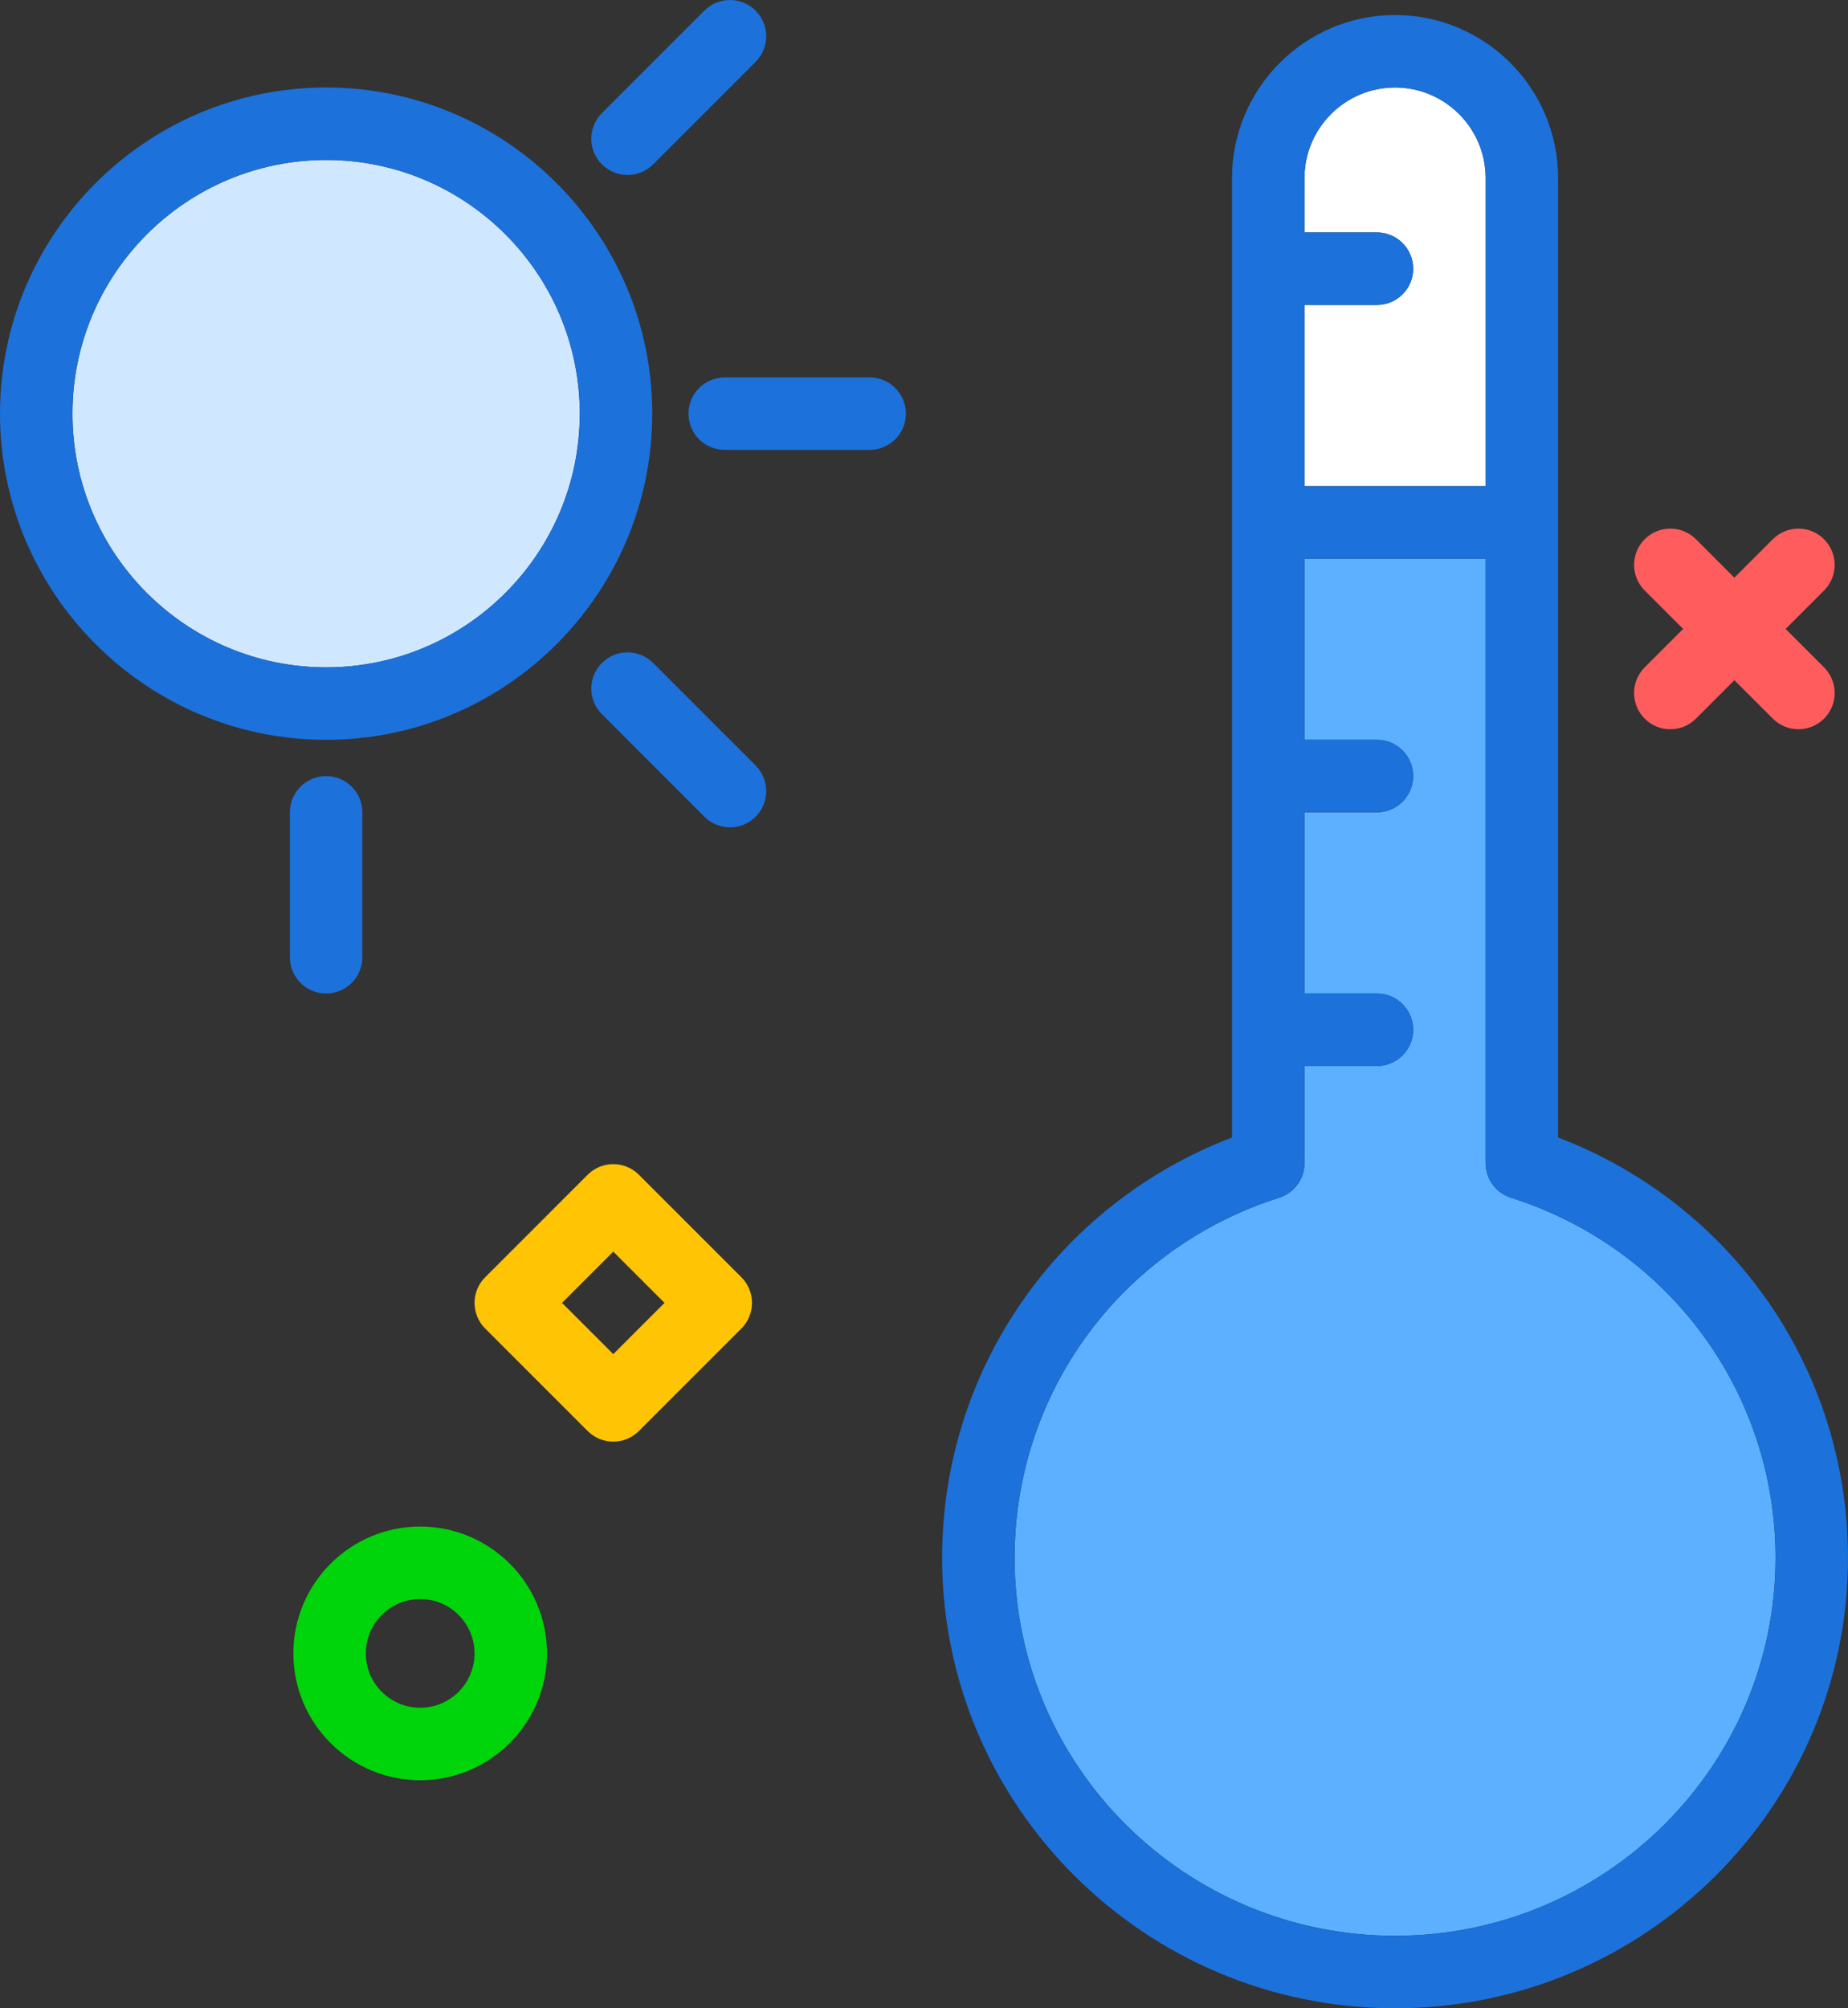 <svg xmlns="http://www.w3.org/2000/svg" xmlns:xlink="http://www.w3.org/1999/xlink" version="1.1" id="daytemperature" viewBox="0 0 204 221.656" enable-background="new 0 0 204 221.656" xml:space="preserve" fill="#000000"><rect x="0" y="0" width="204" height="221.656" fill="#333333" stroke="none"/><g id="SVGRepo_bgCarrier" stroke-width="0"></g><g id="SVGRepo_tracerCarrier" stroke-linecap="round" stroke-linejoin="round"></g><g id="SVGRepo_iconCarrier"> <g> <path fill="#FFFFFF" d="M152,25.656c2.209,0,4,1.791,4,4s-1.791,4-4,4h-8v20h20V19.66c0-5.516-4.486-10.004-10-10.004 s-10,4.488-10,10.004v5.996H152z"></path> <path fill="#D0E8FF" d="M36,17.656c-15.44,0-28,12.56-28,28s12.56,28,28,28s28-12.56,28-28S51.44,17.656,36,17.656z"></path> <path fill="#5CB0FF" d="M166.791,132.195c-1.662-0.527-2.791-2.068-2.791-3.812v-66.707h-20v19.98h8c2.209,0,4,1.791,4,4 s-1.791,4-4,4h-8v20h8c2.209,0,4,1.791,4,4s-1.791,4-4,4h-8v10.727c0,1.744-1.129,3.285-2.791,3.812 C123.738,137.738,112,153.711,112,171.941c0,23.002,18.842,41.715,42,41.715s42-18.713,42-41.715 C196,153.711,184.262,137.738,166.791,132.195z"></path> <path fill="#1C71DA" d="M172,125.545V61.656v-3.981V19.66c0-9.928-8.074-18.004-18-18.004s-18,8.076-18,18.004v38.016 v3.981v63.889c-19.258,7.359-32,25.65-32,46.397c0,27.412,22.43,49.715,50,49.715s50-22.303,50-49.715 C204,151.195,191.258,132.904,172,125.545z M154,9.656c5.514,0,10,4.488,10,10.004v33.996h-20v-20h8c2.209,0,4-1.791,4-4 s-1.791-4-4-4h-8v-5.996C144,14.145,148.486,9.656,154,9.656z M154,213.656c-23.158,0-42-18.713-42-41.715 c0-18.23,11.738-34.203,29.209-39.746c1.662-0.527,2.791-2.068,2.791-3.812v-10.727h8c2.209,0,4-1.791,4-4s-1.791-4-4-4 h-8v-20h8c2.209,0,4-1.791,4-4s-1.791-4-4-4h-8V61.676h20v66.707c0,1.744,1.129,3.285,2.791,3.812 c17.471,5.543,29.209,21.516,29.209,39.746C196,194.943,177.158,213.656,154,213.656z"></path> <path fill="#1C71DA" d="M36,9.656c-19.85,0-36,16.15-36,36s16.15,36,36,36s36-16.15,36-36S55.85,9.656,36,9.656z M36,73.656c-15.44,0-28-12.56-28-28s12.56-28,28-28s28,12.56,28,28S51.44,73.656,36,73.656z"></path> <path fill="#1C71DA" d="M96,41.656H80c-2.209,0-4,1.791-4,4s1.791,4,4,4h16c2.209,0,4-1.791,4-4S98.209,41.656,96,41.656z"></path> <path fill="#1C71DA" d="M36,85.656c-2.209,0-4,1.791-4,4v16c0,2.209,1.791,4,4,4s4-1.791,4-4v-16 C40,87.447,38.209,85.656,36,85.656z"></path> <path fill="#1C71DA" d="M72.1,73.172c-1.562-1.562-4.094-1.562-5.656,0c-1.562,1.56-1.562,4.094,0,5.656 l11.312,11.315c0.781,0.781,1.805,1.172,2.828,1.172s2.047-0.391,2.828-1.172c1.562-1.56,1.562-4.094,0-5.656 L72.1,73.172z"></path> <path fill="#1C71DA" d="M69.272,19.314c1.023,0,2.047-0.391,2.828-1.172L83.412,6.828 c1.562-1.562,1.562-4.096,0-5.656c-1.562-1.562-4.094-1.562-5.656,0L66.443,12.486 c-1.562,1.562-1.562,4.096,0,5.656C67.225,18.924,68.248,19.314,69.272,19.314z"></path> </g> <path fill="#FF5D5D" d="M184.385,80.488c-1.024,0-2.047-0.391-2.829-1.171c-1.562-1.562-1.562-4.095,0-5.657 l14.142-14.142c1.562-1.562,4.095-1.562,5.657,0c1.562,1.562,1.562,4.095,0,5.657L187.214,79.317 C186.433,80.098,185.409,80.488,184.385,80.488z"></path> <path fill="#FF5D5D" d="M198.528,80.487c-1.024,0-2.047-0.391-2.829-1.171L181.557,65.173 c-1.562-1.562-1.562-4.095,0-5.657c1.563-1.562,4.096-1.561,5.657,0l14.142,14.143c1.562,1.562,1.562,4.095,0,5.657 C200.575,80.096,199.551,80.487,198.528,80.487z"></path> <path fill="#00D40B" d="M46.385,196.488c-7.72,0-14-6.28-14-14s6.28-14,14-14s14,6.28,14,14 S54.105,196.488,46.385,196.488z M46.385,176.488c-3.309,0-6,2.691-6,6s2.691,6,6,6s6-2.691,6-6 S49.694,176.488,46.385,176.488z"></path> <path fill="#FFC504" d="M67.699,159.114c-1.024,0-2.047-0.391-2.829-1.171L53.557,146.629 c-1.562-1.562-1.562-4.095,0-5.657l11.313-11.313c1.562-1.562,4.095-1.562,5.657,0l11.314,11.313 c0.75,0.75,1.172,1.768,1.172,2.829s-0.421,2.078-1.172,2.829l-11.314,11.313 C69.746,158.723,68.722,159.114,67.699,159.114z M62.042,143.8l5.657,5.657l5.657-5.657l-5.657-5.657 L62.042,143.8z"></path> </g></svg>